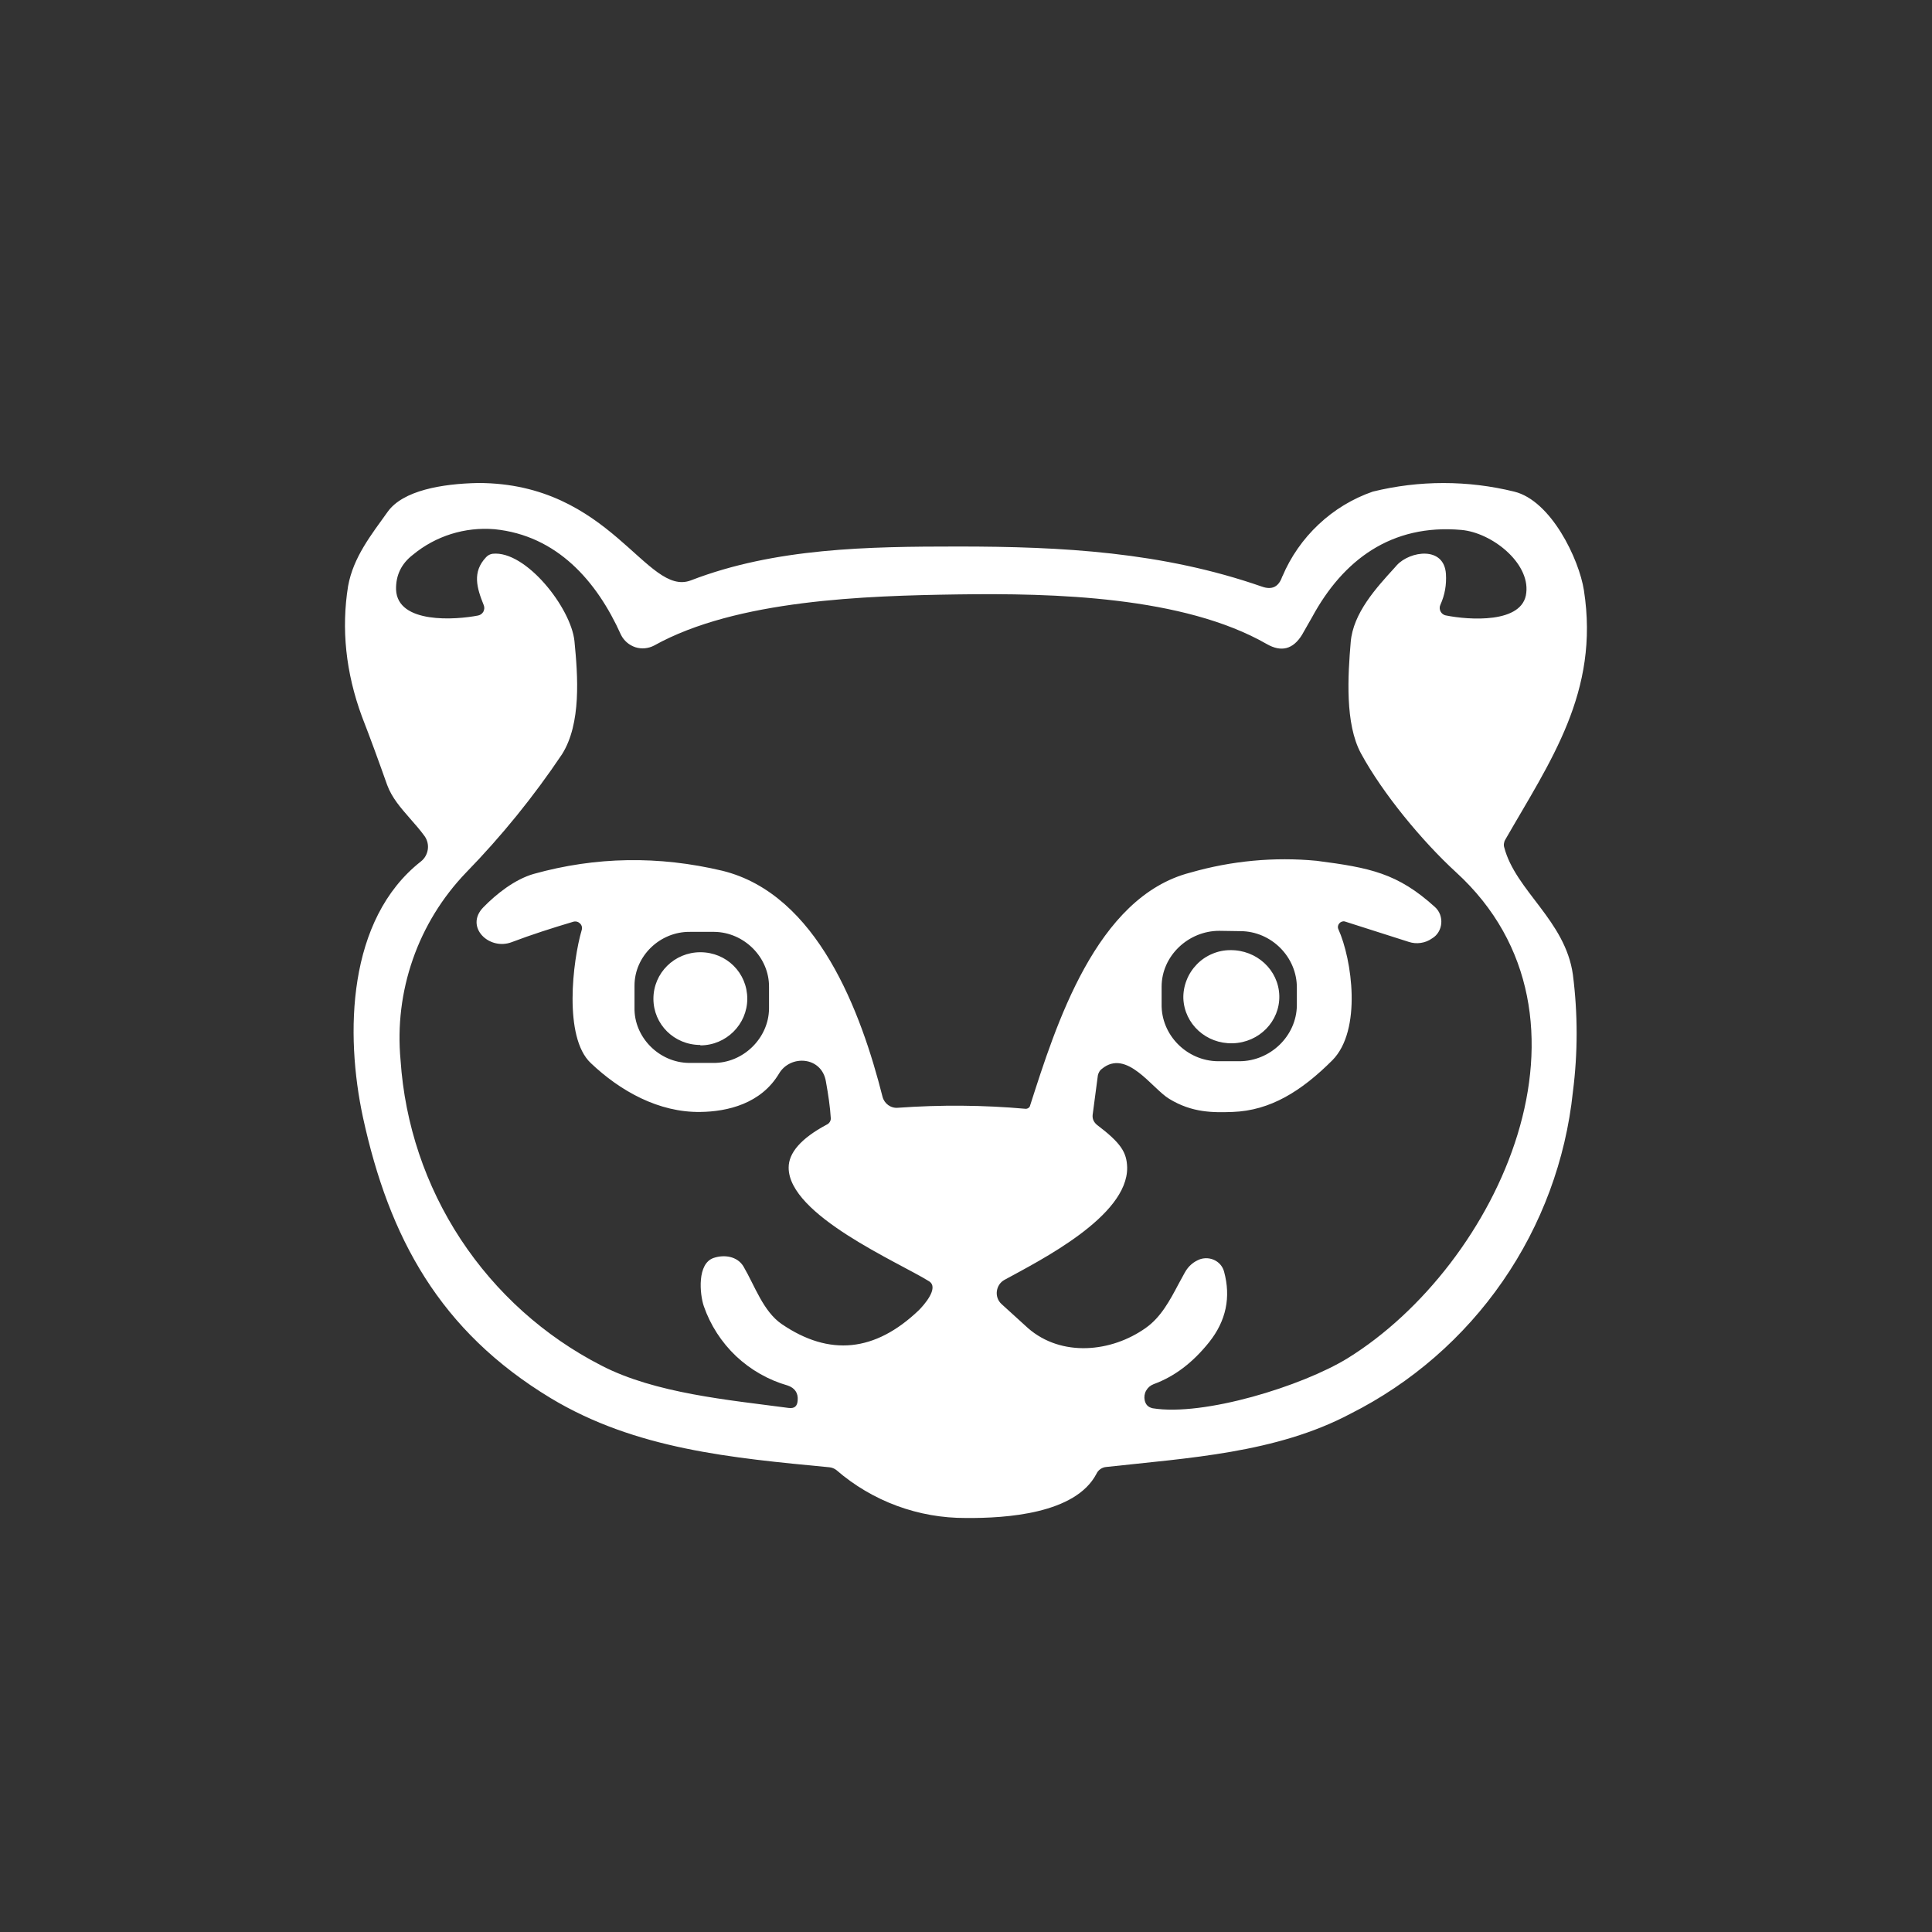 <svg width="24" height="24" viewBox="0 0 24 24" fill="none" xmlns="http://www.w3.org/2000/svg">
<rect x="0" y="0" width="24" height="24" fill="#333333" stroke="none"/>
<path d="M15.892 12.369C15.9 12.686 15.643 12.951 15.313 12.96C14.983 12.969 14.713 12.72 14.7 12.403C14.698 12.325 14.712 12.248 14.741 12.175C14.769 12.103 14.812 12.037 14.866 11.981C14.92 11.925 14.985 11.88 15.057 11.85C15.128 11.819 15.205 11.803 15.283 11.803C15.609 11.799 15.883 12.047 15.892 12.369ZM8.7 12.986C9.022 12.986 9.283 12.724 9.283 12.407C9.283 12.086 9.026 11.829 8.7 11.829C8.379 11.829 8.117 12.086 8.117 12.407C8.117 12.724 8.374 12.981 8.7 12.981V12.986Z" fill="white"/>
<path fill-rule="evenodd" clip-rule="evenodd" d="M15.93 7.157C15.887 7.29 15.802 7.333 15.673 7.286C14.439 6.857 13.196 6.789 11.902 6.789C10.787 6.789 9.63 6.806 8.584 7.209C8.032 7.423 7.59 6 5.94 6C5.486 6.009 5.006 6.094 4.817 6.356C4.612 6.643 4.389 6.921 4.324 7.281C4.239 7.809 4.294 8.353 4.496 8.901C4.603 9.176 4.706 9.459 4.809 9.75C4.869 9.913 4.98 10.037 5.092 10.166C5.156 10.239 5.22 10.311 5.276 10.389C5.309 10.437 5.323 10.496 5.314 10.554C5.305 10.612 5.275 10.665 5.229 10.701C4.312 11.421 4.286 12.844 4.509 13.881C4.834 15.373 5.46 16.534 6.844 17.37C7.899 18.004 9.09 18.111 10.303 18.227C10.334 18.23 10.364 18.242 10.389 18.261C10.836 18.649 11.409 18.86 12 18.857C12.497 18.861 13.359 18.806 13.62 18.309C13.642 18.261 13.689 18.227 13.745 18.223C14.76 18.111 15.853 18.051 16.774 17.563C17.533 17.181 18.184 16.615 18.667 15.916C19.15 15.218 19.45 14.409 19.539 13.564C19.601 13.081 19.601 12.591 19.539 12.107C19.445 11.434 18.827 11.066 18.686 10.526C18.681 10.51 18.68 10.493 18.683 10.477C18.685 10.461 18.69 10.445 18.699 10.431C19.256 9.459 19.873 8.597 19.676 7.333C19.616 6.947 19.269 6.219 18.81 6.107C18.233 5.965 17.63 5.965 17.053 6.107C16.802 6.194 16.573 6.333 16.38 6.515C16.186 6.697 16.033 6.917 15.93 7.161V7.157ZM17.79 11.657C17.748 11.687 17.7 11.706 17.65 11.713C17.599 11.721 17.547 11.716 17.499 11.7L16.706 11.447C16.654 11.434 16.603 11.49 16.625 11.541C16.796 11.919 16.92 12.797 16.552 13.17C16.166 13.556 15.78 13.796 15.313 13.813C15.073 13.821 14.812 13.826 14.524 13.65C14.31 13.521 13.997 13.024 13.689 13.277C13.674 13.288 13.662 13.301 13.654 13.317C13.645 13.332 13.639 13.349 13.637 13.367L13.573 13.851C13.569 13.899 13.586 13.937 13.624 13.971C13.925 14.199 13.997 14.314 14.002 14.503C14.01 15.111 12.922 15.656 12.476 15.9C12.369 15.96 12.347 16.114 12.442 16.2L12.772 16.5C13.187 16.86 13.805 16.8 14.233 16.496C14.422 16.363 14.533 16.153 14.64 15.951L14.717 15.81C14.764 15.724 14.829 15.673 14.906 15.643C15.034 15.6 15.172 15.669 15.206 15.797C15.292 16.114 15.232 16.406 15.022 16.671C14.816 16.929 14.589 17.1 14.332 17.194C14.289 17.211 14.259 17.237 14.237 17.276C14.217 17.312 14.211 17.355 14.22 17.396C14.233 17.451 14.263 17.481 14.319 17.494C14.953 17.597 16.174 17.22 16.74 16.873C18.609 15.716 20.053 12.63 18.086 10.834C17.666 10.449 17.177 9.857 16.907 9.36C16.706 8.991 16.744 8.391 16.779 7.976C16.809 7.616 17.096 7.303 17.323 7.054L17.353 7.02C17.516 6.844 17.94 6.78 17.962 7.131C17.97 7.264 17.949 7.389 17.893 7.513C17.867 7.569 17.902 7.637 17.966 7.646C18.24 7.701 18.922 7.753 18.96 7.363C19.003 6.99 18.532 6.617 18.154 6.583C17.285 6.506 16.684 6.956 16.299 7.667L16.174 7.886C16.063 8.066 15.917 8.104 15.737 8.001C14.7 7.406 13.08 7.367 11.897 7.384C10.757 7.401 9.15 7.449 8.126 8.019C8.09 8.038 8.051 8.049 8.011 8.053C7.971 8.057 7.93 8.052 7.892 8.04C7.854 8.027 7.818 8.007 7.788 7.981C7.757 7.954 7.732 7.922 7.714 7.886C7.414 7.217 6.917 6.651 6.142 6.574C5.776 6.544 5.413 6.657 5.13 6.891C4.984 7.003 4.916 7.149 4.92 7.324C4.937 7.753 5.662 7.701 5.94 7.646C5.954 7.643 5.967 7.637 5.978 7.629C5.989 7.621 5.998 7.61 6.005 7.598C6.011 7.585 6.015 7.572 6.016 7.558C6.017 7.544 6.014 7.53 6.009 7.517C5.923 7.303 5.863 7.106 6.039 6.921C6.06 6.898 6.089 6.883 6.12 6.879C6.532 6.836 7.093 7.551 7.136 7.963C7.179 8.4 7.222 8.987 6.982 9.369C6.63 9.894 6.231 10.386 5.79 10.839C5.495 11.146 5.269 11.513 5.129 11.915C4.988 12.318 4.936 12.746 4.976 13.17C5.029 13.964 5.286 14.73 5.723 15.395C6.161 16.06 6.762 16.6 7.47 16.963C8.139 17.31 9.056 17.391 9.797 17.49C9.87 17.499 9.904 17.469 9.909 17.396C9.917 17.306 9.874 17.241 9.784 17.211C9.545 17.143 9.325 17.017 9.143 16.846C8.962 16.674 8.825 16.462 8.743 16.226C8.692 16.076 8.657 15.694 8.867 15.626C8.996 15.583 9.159 15.604 9.236 15.733C9.377 15.973 9.48 16.29 9.712 16.449C10.303 16.851 10.869 16.796 11.413 16.277C11.473 16.217 11.67 15.999 11.542 15.917C11.165 15.681 9.793 15.094 9.797 14.503C9.797 14.323 9.947 14.143 10.269 13.971C10.285 13.964 10.299 13.952 10.308 13.937C10.318 13.921 10.322 13.904 10.32 13.886C10.312 13.753 10.29 13.603 10.26 13.436C10.209 13.123 9.819 13.097 9.677 13.337C9.454 13.71 9.039 13.809 8.7 13.813C8.186 13.821 7.706 13.556 7.337 13.204C6.999 12.883 7.114 11.936 7.226 11.554C7.247 11.49 7.183 11.43 7.119 11.451C6.857 11.529 6.604 11.61 6.356 11.704C6.073 11.811 5.769 11.511 6.004 11.271C6.167 11.104 6.394 10.924 6.63 10.856C7.402 10.641 8.182 10.629 8.974 10.817C10.157 11.109 10.697 12.574 10.963 13.624C10.985 13.71 11.066 13.77 11.156 13.761C11.687 13.723 12.214 13.727 12.742 13.774C12.767 13.774 12.793 13.757 12.797 13.731C13.114 12.746 13.612 11.139 14.79 10.839C15.298 10.693 15.829 10.643 16.355 10.693C17.019 10.779 17.362 10.847 17.825 11.267C17.945 11.374 17.927 11.576 17.79 11.657ZM16.11 12.489V12.274C16.114 11.889 15.793 11.567 15.407 11.567L15.146 11.563C14.76 11.563 14.43 11.876 14.43 12.257V12.471C14.422 12.857 14.743 13.179 15.129 13.183H15.395C15.78 13.183 16.106 12.87 16.11 12.489ZM9.553 12.531C9.549 12.896 9.232 13.209 8.859 13.204H8.559C8.186 13.2 7.873 12.883 7.882 12.514V12.244C7.882 11.876 8.199 11.571 8.572 11.576H8.872C9.244 11.58 9.557 11.893 9.553 12.261V12.531Z" fill="white"/>
</svg>

